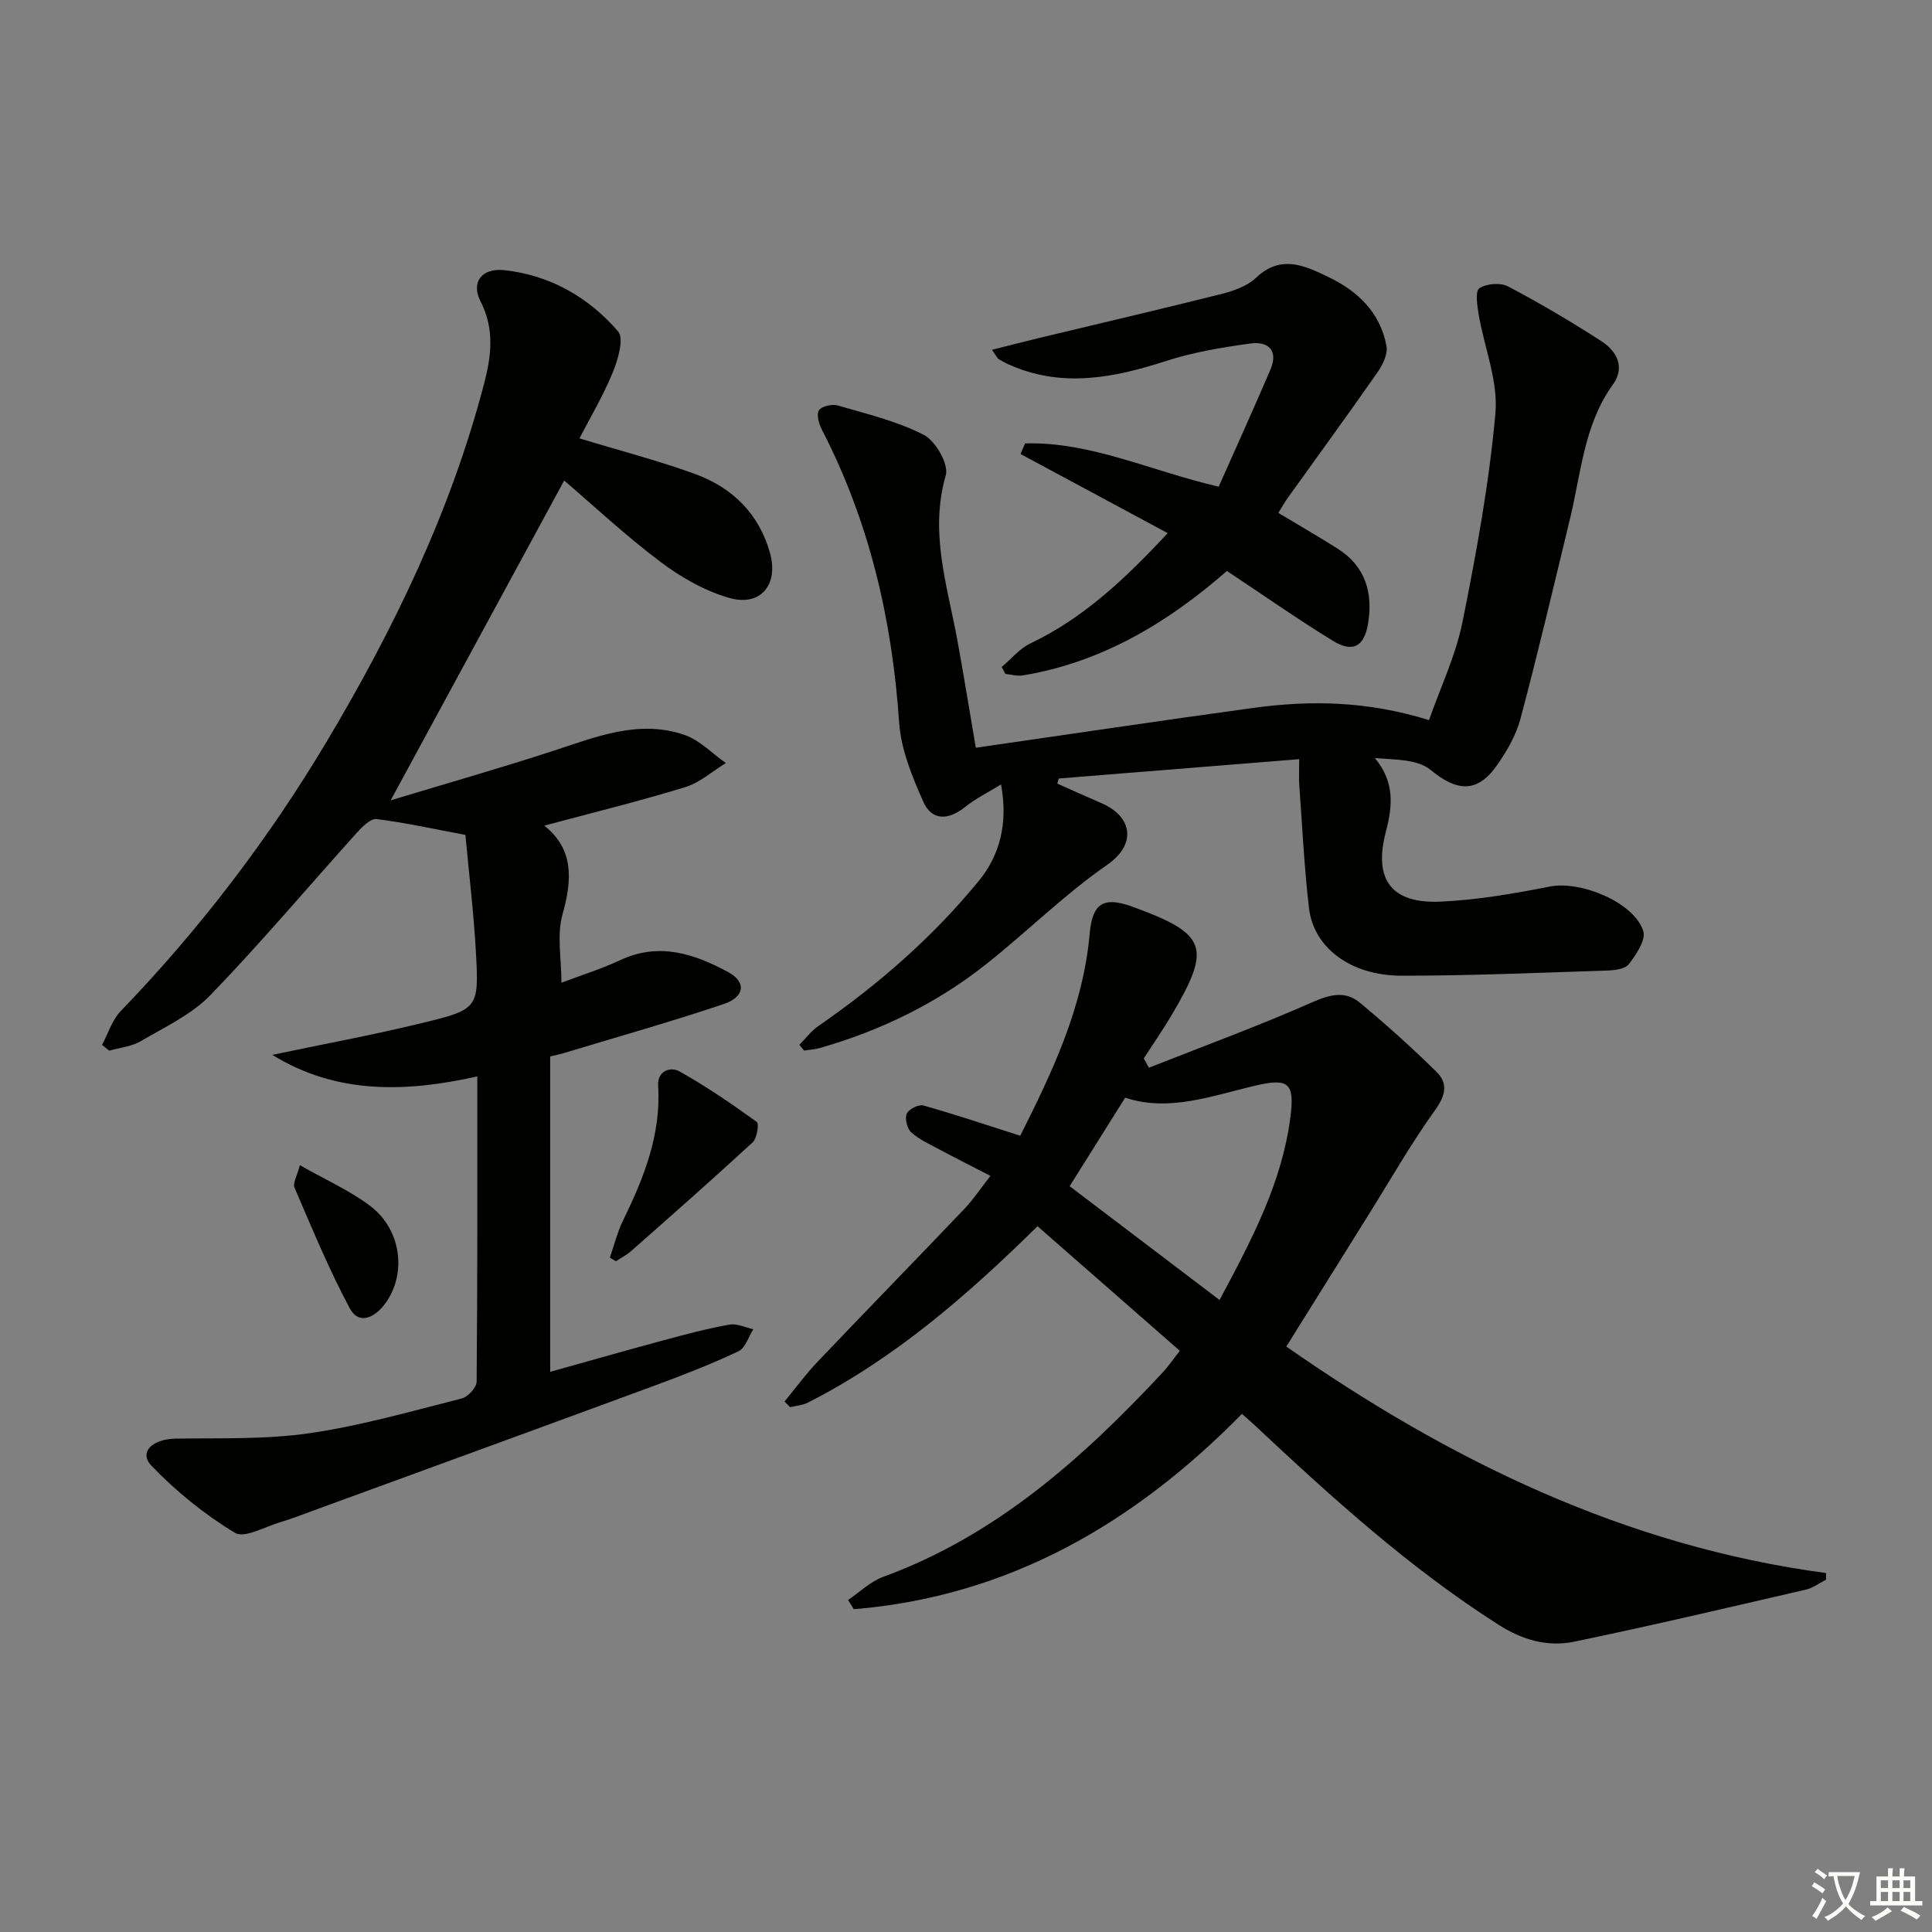 <svg enable-background="new 0 0 400 400" viewBox="0 0 400 400" xmlns="http://www.w3.org/2000/svg"><rect x="0" y="0" width="400" height="400" fill="#808080" stroke="none"/><path d="m377.9 391.2c-.2.3-.4.5-.6.8-.7-.6-1.4-1-2.2-1.5.2-.3.4-.5.5-.8.6.4 1.4.8 2.3 1.5zm-1.8 6.1c-.2-.2-.5-.4-.9-.6.4-.6.8-1.2 1.2-1.9s.7-1.3.9-1.9c.3.3.5.5.8.7-.7 1.3-1.4 2.6-2 3.7zm2.2-9c-.3.3-.5.5-.6.8-.6-.6-1.3-1.1-2-1.5.3-.3.5-.5.6-.7.6.5 1.3.9 2 1.4zm.3.2v-.9h2 4.5c-.3 1.3-.6 2.5-1 3.6s-.9 2.1-1.4 3c.4.5 1 1 1.6 1.4s1.2.8 1.9 1.1c-.3.2-.5.4-.8.8-.4-.3-1-.7-1.6-1.2s-1.2-1.1-1.6-1.6c-.5.6-1.1 1.1-1.7 1.6s-1.4.9-2.1 1.4c-.1-.3-.3-.5-.7-.8.6-.2 1.2-.5 1.9-1s1.4-1.1 2-1.8c-.5-.8-.9-1.6-1.2-2.5s-.6-2-.8-3.2c-.4.1-.7.1-1 .1zm2.5 2.7c.3 1 .7 1.7 1 2.2.3-.5.6-1.1 1-2s.6-1.9.9-3h-3.2-.4c.1.9.3 1.8.7 2.8z" fill="#fbfcfa"/><path d="m396.5 388.5v1.5 3.6h1.5v.9c-.4 0-1 0-1.7 0h-7.9c-.5 0-.9 0-1.2 0v-.9h1.3v-3.5c0-.7 0-1.2 0-1.6h2.4c0-.8 0-1.4 0-1.7h1c0 .3-.1.8-.1 1.7h1.5c0-.8 0-1.4 0-1.7h1c0 .3-.1.9-.1 1.7zm-8.2 9.2c-.2-.3-.5-.5-.8-.8.8-.3 1.4-.6 1.9-.9s1-.7 1.4-1.1c.3.3.6.5.9.8-1.6 1-2.8 1.6-3.4 2zm2.6-6.8v-1.6h-1.5v1.6zm0 2.7v-1.9h-1.5v1.9zm2.4-2.7v-1.6h-1.5v1.6zm0 2.7v-1.9h-1.5v1.9zm.2 2 .7-.8c.4.2.9.5 1.6.8s1.3.7 1.8 1c-.3.3-.5.6-.8.8-.4-.3-1.5-1-3.3-1.8zm2-4.7v-1.6h-1.4v1.6zm0 2.7v-1.9h-1.4v1.9z" fill="#fbfcfa"/><g fill="#010100"><path d="m119.97 90.76c8.45 2.57 16.32 4.6 23.92 7.37 7.72 2.81 13.27 8.23 15.53 16.37 1.82 6.53-1.94 11.13-8.37 9.31-5.09-1.44-10.05-4.27-14.32-7.49-7.3-5.49-14-11.77-19.92-16.83-10.95 20.18-23.24 42.82-35.93 66.21 11.13-3.37 22.51-6.61 33.75-10.27 8.88-2.9 17.69-6.53 27.12-3.26 3.14 1.09 5.7 3.82 8.53 5.81-2.8 1.71-5.4 4.07-8.44 5-9.51 2.91-19.19 5.29-29.16 7.96 6.15 4.86 5.8 11.16 3.78 18.39-1.2 4.29-.22 9.2-.22 14.13 4.2-1.59 8.3-2.86 12.16-4.67 8.02-3.76 15.32-1.34 22.34 2.46 3.82 2.06 3.5 5.15-.93 6.64-10.97 3.68-22.12 6.83-33.2 10.18-.62.19-1.26.31-2.7.65v65.3c7.64-2.13 15.59-4.4 23.58-6.56 4.48-1.21 8.98-2.4 13.54-3.22 1.54-.28 3.29.61 4.94.96-1 1.57-1.65 3.9-3.08 4.57-5.55 2.62-11.29 4.86-17.05 6.99-23.84 8.79-47.72 17.49-71.58 26.21-2.02.74-4.03 1.54-6.1 2.14-3.22.93-7.53 3.45-9.53 2.24-6.29-3.81-12.19-8.58-17.28-13.9-2.66-2.78.17-5.52 5.02-5.6 9.25-.14 18.62.2 27.72-1.12 10.63-1.54 21.05-4.55 31.5-7.19 1.29-.32 3.08-2.27 3.09-3.48.19-20.81.14-41.62.14-63.2-14.96 3.35-29.26 3.69-42.44-4.46 10.32-2.17 20.7-4.09 30.95-6.58 11.72-2.84 11.84-3.07 11.2-14.73-.46-8.24-1.46-16.45-2.17-24.23-6.71-1.26-12.52-2.55-18.39-3.28-1.22-.15-2.93 1.55-4.02 2.75-10.12 11.23-19.86 22.81-30.36 33.67-3.93 4.07-9.47 6.64-14.47 9.58-1.89 1.11-4.32 1.32-6.5 1.95-.5-.4-1-.8-1.5-1.2 1.27-2.35 2.08-5.13 3.87-6.99 16.36-16.98 30.59-35.59 42.65-55.81 13.91-23.34 25.69-47.68 32.59-74.11 1.48-5.66 2.21-11.28-.73-17-2.04-3.97.21-7.01 4.96-6.48 9.43 1.04 17.43 5.61 23.52 12.69 1.26 1.47-.04 5.85-1.12 8.49-1.99 4.86-4.71 9.41-6.89 13.64z"/><path d="m237.87 221.06c11.34-4.48 22.8-8.69 33.95-13.61 3.64-1.6 6.75-2.32 9.69.12 5.48 4.54 10.79 9.32 15.87 14.31 2.38 2.33 2.01 4.79-.2 7.87-5.13 7.14-9.49 14.82-14.16 22.28-5.45 8.73-10.89 17.46-16.7 26.76 33.62 23.45 70.01 41.31 111.74 46.89v1.38c-1.38.7-2.68 1.71-4.14 2.05-15.98 3.69-31.94 7.45-48 10.78-5.49 1.14-10.71-.34-15.66-3.5-18.49-11.79-34.62-26.43-50.53-41.35-.72-.67-1.47-1.31-2.6-2.31-22.3 22.7-48.32 37.8-80.36 40.44-.4-.64-.79-1.27-1.19-1.91 2.41-1.62 4.62-3.82 7.27-4.79 23.37-8.54 41.25-24.51 57.84-42.28 1.22-1.31 2.24-2.82 3.58-4.52-9.89-8.66-19.59-17.15-29.46-25.79-14.33 14.09-29.41 27.3-47.53 36.51-1.11.56-2.46.65-3.69.95-.39-.39-.77-.78-1.16-1.17 2.27-2.76 4.39-5.66 6.85-8.24 10.09-10.6 20.31-21.08 30.41-31.67 1.81-1.9 3.27-4.13 5.37-6.81-3.81-1.96-7.16-3.65-10.46-5.41-2.04-1.09-4.22-2.07-5.91-3.57-.87-.77-1.4-2.84-.97-3.87.39-.94 2.48-2 3.46-1.72 6.49 1.82 12.89 3.98 20.05 6.26 6.38-12.72 13.01-26.33 14.38-41.86.56-6.32 2.9-7.74 8.93-5.53 15.31 5.59 16.34 8.33 8.15 22.22-1.84 3.12-3.91 6.11-5.88 9.16.35.61.71 1.27 1.06 1.93zm14.63 48.09c6.78-12.7 12.93-24.37 14.66-37.83.89-6.9-.24-8.17-6.95-6.62-9.15 2.11-18.13 5.61-27.25 2.56-3.86 6.16-7.37 11.75-11.5 18.33 10.33 7.84 20.44 15.51 31.04 23.56z"/><path d="m202.03 154.81c19.5-2.81 38.53-5.66 57.59-8.26 11.78-1.61 23.52-1.41 36.24 2.54 2.38-6.8 5.55-13.41 6.95-20.39 2.87-14.28 5.51-28.69 6.8-43.17.59-6.64-2.3-13.56-3.46-20.38-.31-1.85-.76-4.86.13-5.46 1.45-.98 4.36-1.22 5.93-.4 6.61 3.48 13.06 7.29 19.33 11.34 3.19 2.06 4.98 5.39 2.39 8.99-5.99 8.32-6.57 18.26-8.86 27.71-3.35 13.84-6.61 27.71-10.27 41.47-.91 3.44-2.84 6.76-4.92 9.71-4.07 5.78-8.33 5.33-13.69.89-2.7-2.23-7.36-2.11-11.53-2.44 4.11 4.95 3.68 9.85 2.27 15.22-2.61 9.97 1.16 14.97 11.39 14.49 7.57-.35 15.15-1.66 22.61-3.13 6.27-1.23 17.32 3.21 19.29 9.2.6 1.82-1.46 4.9-2.99 6.88-.8 1.04-3.05 1.28-4.66 1.33-14.13.45-28.26 1.07-42.39 1.06-10.53-.01-18.21-5.78-19.17-14.02-.98-8.4-1.39-16.88-2-25.33-.12-1.62-.02-3.26-.02-5.48-16.9 1.36-33.34 2.68-49.77 4-.11.35-.22.7-.32 1.05 3.05 1.36 6.09 2.74 9.16 4.06 6.43 2.79 7.29 8.52 1.19 12.75-8.85 6.13-16.58 13.85-25.05 20.56-10.27 8.14-21.89 13.79-34.49 17.39-1.04.3-2.15.35-3.23.52-.33-.4-.65-.79-.98-1.19 1.3-1.31 2.43-2.86 3.93-3.89 12.39-8.57 23.65-18.36 33.22-30.05 4.38-5.35 6.09-11.99 4.6-19.97-2.7 1.67-5.29 2.93-7.48 4.7-3.42 2.75-6.86 2.83-8.61-1.12-2.31-5.2-4.62-10.82-5-16.39-1.45-21.3-6.16-41.6-16-60.64-.62-1.19-1.17-3.18-.6-4.02.59-.86 2.75-1.33 3.93-.98 6.03 1.76 12.29 3.24 17.81 6.1 2.42 1.25 5.17 6.08 4.51 8.34-3.39 11.75.28 22.7 2.35 33.88 1.35 7.33 2.53 14.68 3.87 22.53z"/><path d="m241.76 110.38c-10.52-5.66-20.5-11.02-30.47-16.38.31-.73.63-1.47.94-2.2 13.62-.37 25.98 5.7 40.09 8.96 3.51-7.91 7.18-16.01 10.69-24.19 1.74-4.05-.45-5.97-4.19-5.45-5.87.82-11.8 1.8-17.41 3.62-10.85 3.51-21.54 5.62-32.5.75-.75-.33-1.48-.73-2.17-1.16-.26-.16-.39-.52-1.36-1.91 3.59-.9 6.74-1.72 9.9-2.48 12.54-3.02 25.11-5.93 37.62-9.08 2.53-.64 5.34-1.63 7.16-3.36 5.14-4.87 10.04-2.52 14.97-.15 6.12 2.93 10.75 7.39 12.03 14.3.3 1.64-.77 3.85-1.82 5.37-6.08 8.73-12.36 17.32-18.56 25.97-.67.93-1.22 1.94-2.01 3.2 4.21 2.53 8.3 4.89 12.3 7.42 5.78 3.66 7.33 9.21 6.26 15.57-.81 4.77-3.22 6-7.33 3.46-7.34-4.52-14.41-9.47-21.88-14.43-12.13 10.61-25.77 18.88-42.19 21.62-1.17.2-2.44-.18-3.67-.3-.26-.48-.51-.96-.77-1.44 1.96-1.65 3.68-3.79 5.92-4.86 11.02-5.26 19.64-13.38 28.45-22.85z"/><path d="m126.26 260.38c.9-2.57 1.55-5.27 2.74-7.7 4.31-8.83 7.9-17.79 7.26-27.93-.19-3.07 2.59-3.96 4.42-2.93 5.55 3.11 10.83 6.73 16 10.46.52.37.04 3.42-.87 4.25-8.26 7.62-16.71 15.05-25.14 22.49-.94.83-2.1 1.41-3.16 2.11-.42-.25-.83-.5-1.25-.75z"/><path d="m62.08 241.24c5.26 2.99 10.26 5.2 14.52 8.4 6.58 4.93 7.68 14.26 3.03 20.41-2.13 2.81-5.37 4.28-7.21.83-4.32-8.07-7.82-16.58-11.45-25-.39-.92.54-2.41 1.11-4.64z"/></g></svg>